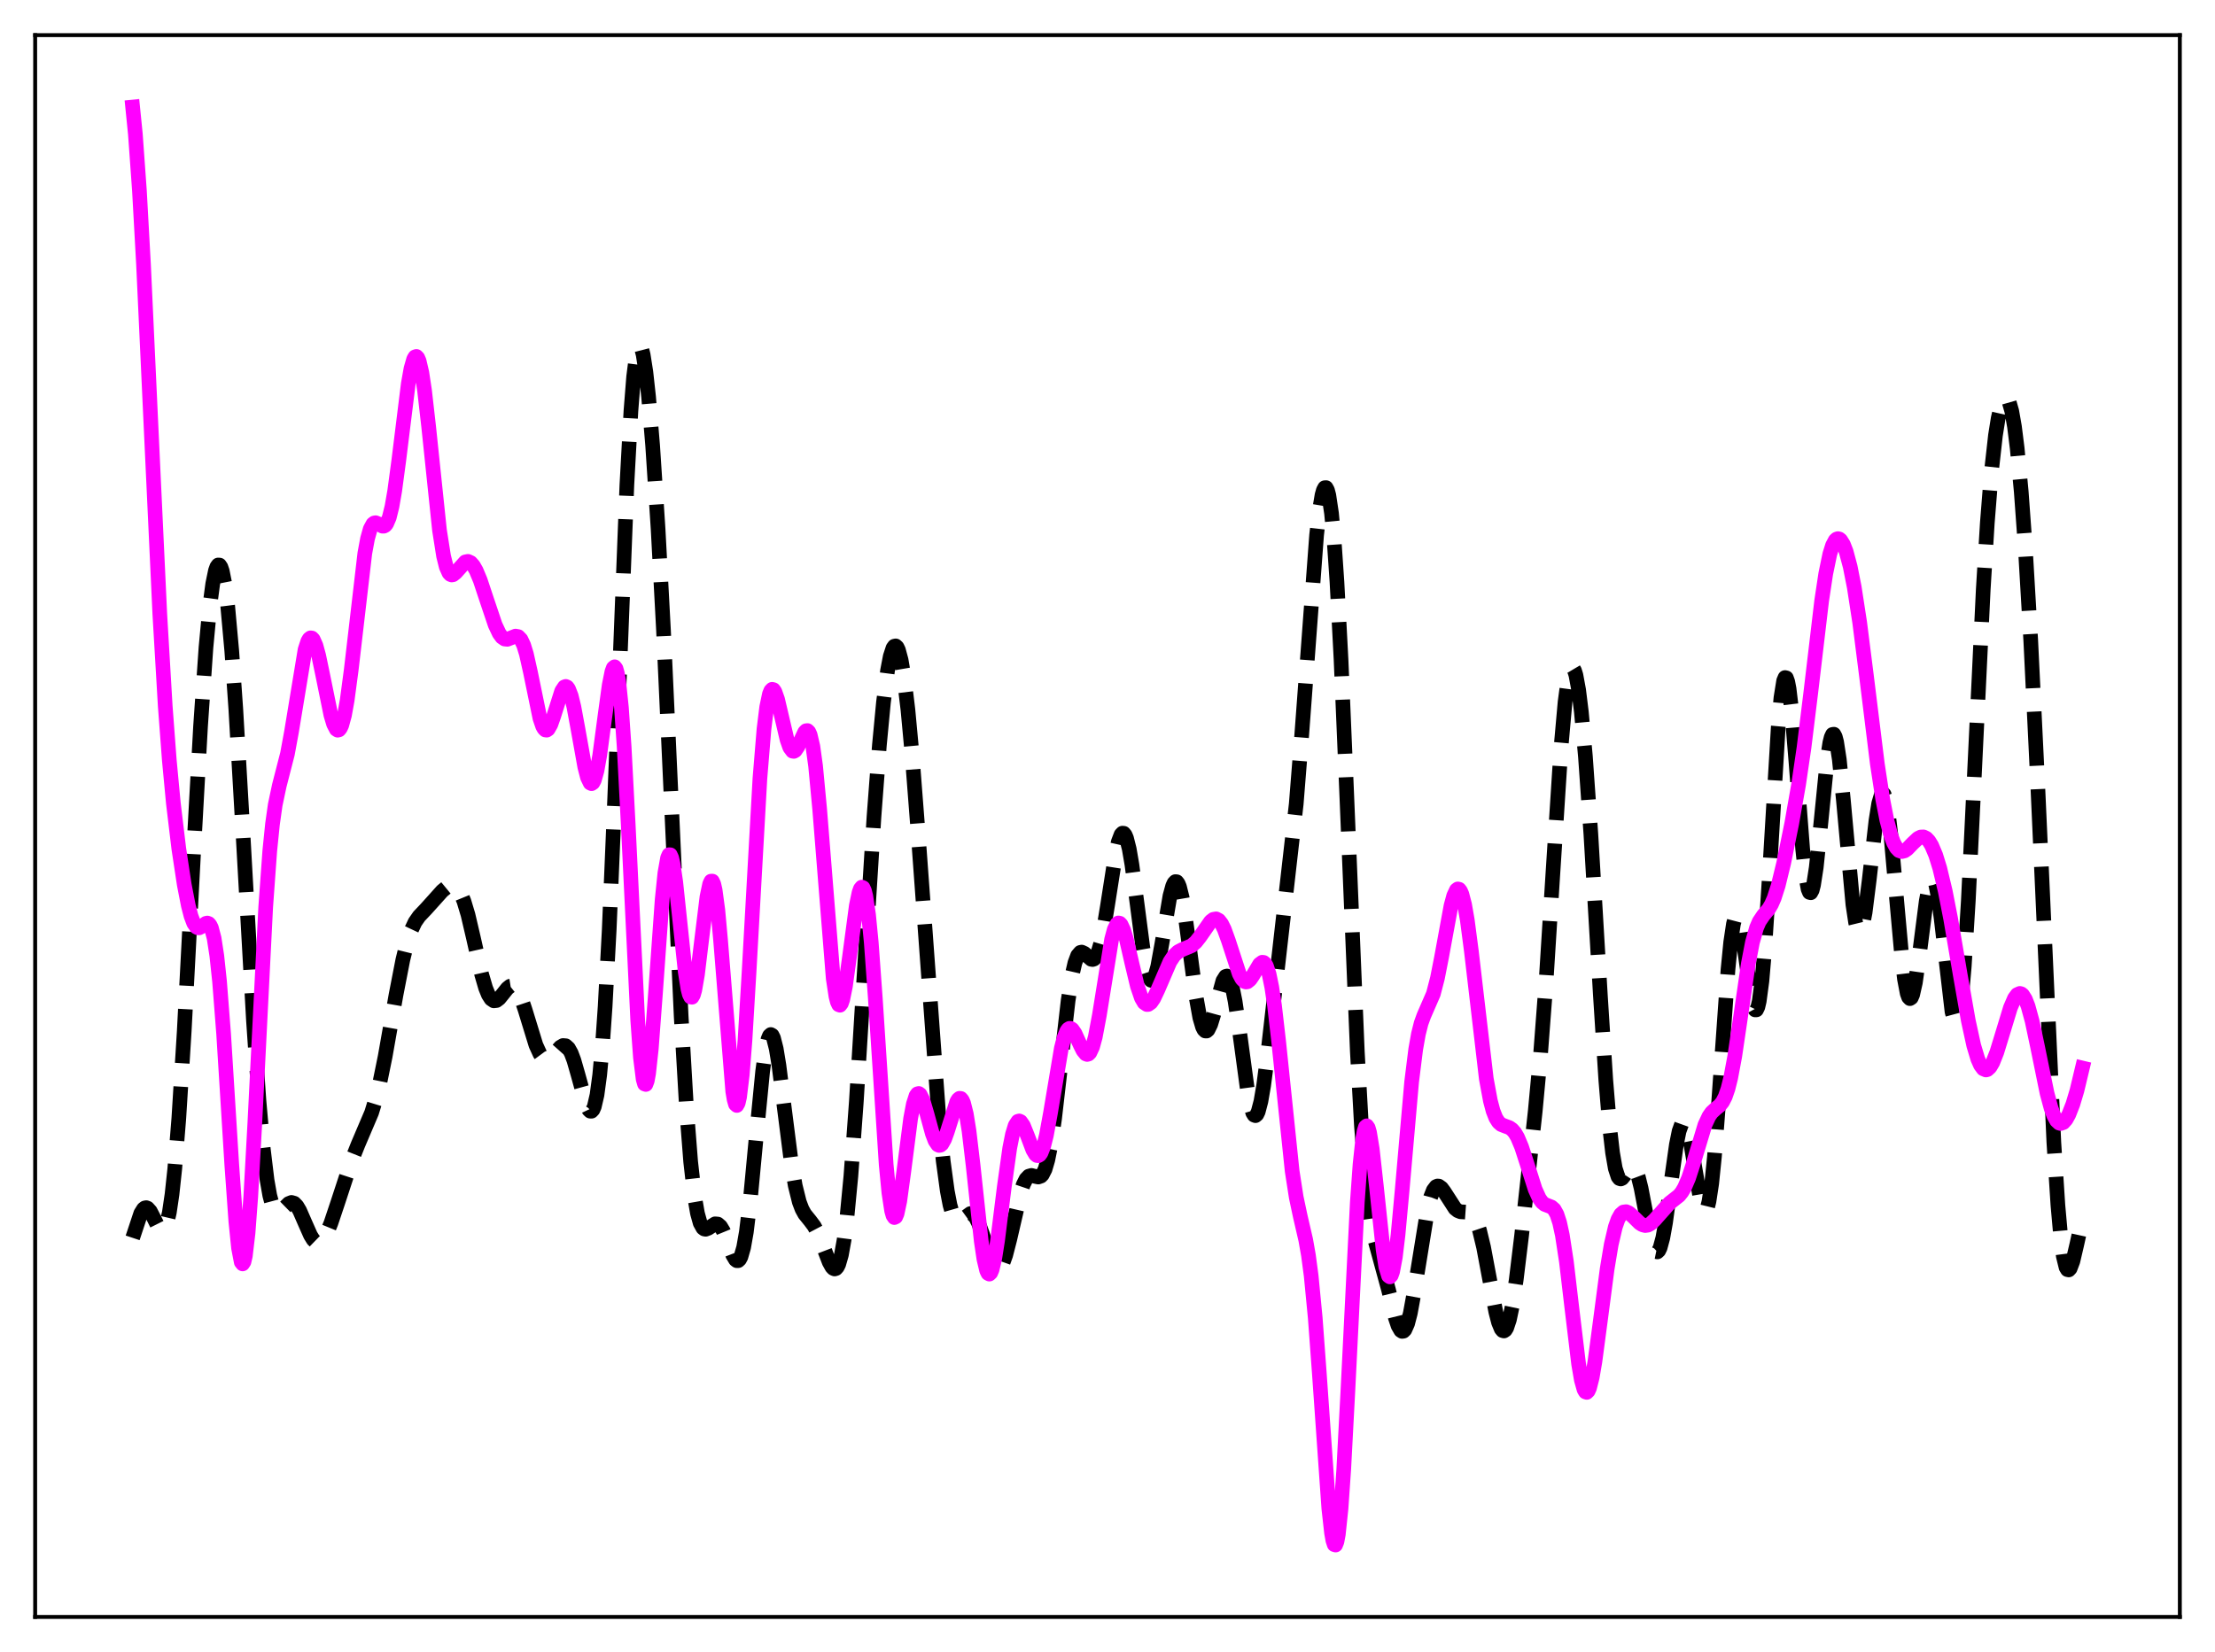 <?xml version="1.0" encoding="utf-8" standalone="no"?>
<!DOCTYPE svg PUBLIC "-//W3C//DTD SVG 1.1//EN"
  "http://www.w3.org/Graphics/SVG/1.1/DTD/svg11.dtd">
<svg xmlns:xlink="http://www.w3.org/1999/xlink" width="453.6pt" height="338.4pt" viewBox="0 0 453.6 338.4" xmlns="http://www.w3.org/2000/svg" version="1.1">
 <defs>
  <style type="text/css">*{stroke-linejoin: round; stroke-linecap: butt}</style>
 </defs>
 <g id="figure_1">
  <g id="patch_1">
   <path d="M 0 338.4 
L 453.6 338.4 
L 453.6 0 
L 0 0 
z
" style="fill: #ffffff"/>
  </g>
  <g id="axes_1">
   <g id="patch_2">
    <path d="M 7.2 331.2 
L 446.4 331.2 
L 446.4 7.2 
L 7.2 7.2 
z
" style="fill: #ffffff"/>
   </g>
   <g id="matplotlib.axis_1"/>
   <g id="matplotlib.axis_2"/>
   <g id="line2d_1">
    <path d="M 27.164 253.554 
L 28.832 248.532 
L 29.388 247.637 
L 29.666 247.423 
L 29.944 247.371 
L 30.222 247.473 
L 30.778 248.093 
L 31.612 249.717 
L 32.446 251.393 
L 33.003 252.026 
L 33.281 252.079 
L 33.559 251.908 
L 33.837 251.481 
L 34.115 250.769 
L 34.671 248.393 
L 35.227 244.645 
L 35.783 239.468 
L 36.617 229.107 
L 37.729 211.186 
L 39.676 174.03 
L 41.066 148.846 
L 42.178 132.649 
L 43.012 123.744 
L 43.568 119.564 
L 44.124 116.875 
L 44.402 116.106 
L 44.68 115.728 
L 44.959 115.744 
L 45.237 116.155 
L 45.515 116.964 
L 46.071 119.762 
L 46.627 124.102 
L 47.461 133.313 
L 48.295 145.313 
L 49.685 169.427 
L 51.91 209.129 
L 53.022 225.337 
L 53.856 234.818 
L 54.69 241.722 
L 55.246 244.882 
L 55.802 246.96 
L 56.358 248.08 
L 56.636 248.334 
L 56.914 248.42 
L 57.471 248.197 
L 58.305 247.333 
L 59.139 246.517 
L 59.695 246.297 
L 60.251 246.46 
L 60.807 247.03 
L 61.363 247.966 
L 62.475 250.515 
L 63.588 253.026 
L 64.144 253.928 
L 64.7 254.467 
L 65.256 254.596 
L 65.812 254.306 
L 66.368 253.623 
L 66.924 252.598 
L 67.758 250.565 
L 69.148 246.414 
L 71.929 237.932 
L 73.319 234.441 
L 76.1 227.912 
L 76.934 225.198 
L 77.768 221.836 
L 78.88 216.377 
L 81.104 203.755 
L 82.495 196.604 
L 83.329 193.214 
L 84.163 190.66 
L 84.997 188.884 
L 85.831 187.681 
L 87.221 186.216 
L 88.89 184.365 
L 90.558 182.504 
L 91.392 181.818 
L 92.226 181.444 
L 92.782 181.441 
L 93.338 181.7 
L 93.894 182.281 
L 94.451 183.237 
L 95.007 184.597 
L 95.841 187.376 
L 96.953 192.126 
L 98.621 199.533 
L 99.455 202.389 
L 100.011 203.749 
L 100.568 204.62 
L 101.124 205.002 
L 101.68 204.94 
L 102.236 204.518 
L 103.07 203.488 
L 103.904 202.444 
L 104.46 202.002 
L 105.016 201.915 
L 105.572 202.262 
L 106.128 203.07 
L 106.685 204.31 
L 107.519 206.793 
L 109.743 214.048 
L 110.577 215.875 
L 111.133 216.625 
L 111.689 216.98 
L 112.245 216.962 
L 112.802 216.626 
L 113.636 215.731 
L 114.748 214.483 
L 115.304 214.158 
L 115.86 214.204 
L 116.416 214.709 
L 116.972 215.711 
L 117.528 217.188 
L 118.362 220.096 
L 120.031 226.158 
L 120.587 227.337 
L 120.865 227.606 
L 121.143 227.612 
L 121.421 227.319 
L 121.699 226.691 
L 122.255 224.294 
L 122.811 220.18 
L 123.367 214.165 
L 123.923 206.152 
L 124.757 190.446 
L 125.87 163.758 
L 128.372 99.389 
L 129.206 84.168 
L 129.762 77.14 
L 130.318 72.77 
L 130.596 71.566 
L 130.874 70.985 
L 131.152 70.997 
L 131.431 71.563 
L 131.709 72.643 
L 132.265 76.175 
L 132.821 81.271 
L 133.655 91.291 
L 134.767 108.338 
L 135.879 129.168 
L 137.548 165.767 
L 139.494 208.173 
L 140.606 227.312 
L 141.44 237.976 
L 142.274 245.335 
L 142.83 248.527 
L 143.386 250.524 
L 143.943 251.532 
L 144.221 251.74 
L 144.499 251.796 
L 145.055 251.583 
L 146.445 250.679 
L 147.001 250.732 
L 147.557 251.215 
L 148.113 252.144 
L 148.947 254.185 
L 150.06 257.092 
L 150.616 258.025 
L 150.894 258.234 
L 151.172 258.227 
L 151.45 257.974 
L 151.728 257.451 
L 152.284 255.521 
L 152.84 252.367 
L 153.674 245.501 
L 154.786 233.701 
L 156.177 219.463 
L 156.733 215.414 
L 157.289 212.839 
L 157.567 212.163 
L 157.845 211.906 
L 158.123 212.061 
L 158.401 212.614 
L 158.957 214.804 
L 159.513 218.186 
L 160.625 226.994 
L 162.015 237.921 
L 162.85 242.846 
L 163.684 246.199 
L 164.24 247.665 
L 164.796 248.678 
L 165.908 250.053 
L 166.742 251.167 
L 167.576 252.751 
L 168.689 255.604 
L 169.801 258.507 
L 170.357 259.512 
L 170.635 259.807 
L 170.913 259.926 
L 171.191 259.843 
L 171.469 259.535 
L 171.747 258.98 
L 172.303 257.054 
L 172.859 253.955 
L 173.415 249.632 
L 174.249 240.91 
L 175.362 225.702 
L 177.03 198.481 
L 178.976 167.334 
L 180.088 152.628 
L 180.923 143.84 
L 181.757 137.348 
L 182.313 134.438 
L 182.869 132.741 
L 183.147 132.361 
L 183.425 132.298 
L 183.703 132.551 
L 183.981 133.12 
L 184.537 135.183 
L 185.093 138.435 
L 185.927 145.347 
L 186.762 154.349 
L 187.874 168.755 
L 192.322 229.694 
L 193.157 237.822 
L 193.991 243.949 
L 194.547 246.833 
L 195.103 248.768 
L 195.659 249.835 
L 195.937 250.085 
L 196.215 250.178 
L 196.771 249.996 
L 198.717 248.581 
L 199.274 248.77 
L 199.83 249.422 
L 200.386 250.527 
L 201.22 252.845 
L 202.888 257.935 
L 203.444 259.114 
L 204 259.777 
L 204.278 259.882 
L 204.556 259.825 
L 204.834 259.603 
L 205.391 258.666 
L 205.947 257.116 
L 206.781 253.886 
L 209.005 244.265 
L 209.561 242.624 
L 210.117 241.512 
L 210.673 240.923 
L 211.229 240.767 
L 212.064 240.98 
L 212.62 241.095 
L 213.176 240.899 
L 213.454 240.61 
L 214.01 239.523 
L 214.566 237.636 
L 215.122 234.878 
L 215.956 229.183 
L 217.068 219.522 
L 218.737 204.955 
L 219.571 199.638 
L 220.127 197.218 
L 220.683 195.728 
L 221.239 195.08 
L 221.517 195.02 
L 222.073 195.28 
L 223.463 196.493 
L 223.742 196.541 
L 224.02 196.449 
L 224.298 196.193 
L 224.854 195.118 
L 225.41 193.24 
L 225.966 190.594 
L 226.8 185.521 
L 228.468 174.881 
L 229.024 172.405 
L 229.58 170.948 
L 229.858 170.661 
L 230.137 170.686 
L 230.415 171.028 
L 230.693 171.683 
L 231.249 173.885 
L 231.805 177.124 
L 232.917 185.552 
L 234.029 194.079 
L 234.863 198.713 
L 235.419 200.418 
L 235.697 200.793 
L 235.975 200.841 
L 236.254 200.566 
L 236.532 199.981 
L 237.088 197.973 
L 237.922 193.404 
L 239.59 183.515 
L 240.146 181.481 
L 240.424 180.879 
L 240.702 180.586 
L 240.98 180.613 
L 241.258 180.964 
L 241.536 181.635 
L 242.092 183.874 
L 242.649 187.135 
L 243.761 195.488 
L 244.873 203.833 
L 245.707 208.469 
L 246.263 210.359 
L 246.541 210.904 
L 246.819 211.179 
L 247.097 211.192 
L 247.375 210.957 
L 247.931 209.827 
L 248.488 208.015 
L 250.434 200.894 
L 250.99 200.005 
L 251.268 199.922 
L 251.546 200.105 
L 251.824 200.565 
L 252.38 202.32 
L 252.936 205.112 
L 253.77 210.784 
L 255.439 223.137 
L 255.995 226.114 
L 256.551 227.971 
L 256.829 228.417 
L 257.107 228.523 
L 257.385 228.286 
L 257.663 227.709 
L 258.219 225.596 
L 258.775 222.356 
L 259.609 215.949 
L 265.448 164.685 
L 266.56 150.733 
L 269.619 109.615 
L 270.175 104.716 
L 270.731 101.4 
L 271.009 100.41 
L 271.287 99.897 
L 271.565 99.884 
L 271.843 100.388 
L 272.121 101.425 
L 272.677 105.141 
L 273.234 111.076 
L 273.79 119.188 
L 274.624 135.079 
L 275.736 161.422 
L 277.96 215.378 
L 278.794 230.48 
L 279.629 241.394 
L 280.185 246.507 
L 280.741 250.225 
L 281.575 254.031 
L 284.355 264.211 
L 285.746 269.903 
L 286.302 271.558 
L 286.858 272.532 
L 287.136 272.712 
L 287.414 272.669 
L 287.692 272.394 
L 288.248 271.147 
L 288.804 269.019 
L 289.638 264.49 
L 292.419 247.349 
L 292.975 245.212 
L 293.531 243.786 
L 294.087 243.058 
L 294.365 242.935 
L 294.643 242.953 
L 295.199 243.349 
L 295.755 244.095 
L 297.98 247.543 
L 298.536 247.989 
L 299.092 248.211 
L 299.926 248.261 
L 300.76 248.321 
L 301.316 248.603 
L 301.872 249.246 
L 302.428 250.361 
L 302.984 252.011 
L 303.818 255.474 
L 304.931 261.409 
L 306.321 268.741 
L 306.877 270.875 
L 307.433 272.223 
L 307.711 272.55 
L 307.989 272.626 
L 308.267 272.443 
L 308.545 271.998 
L 309.101 270.328 
L 309.657 267.687 
L 310.492 262.207 
L 311.604 253.065 
L 314.384 227.694 
L 315.496 215.78 
L 316.609 201.11 
L 317.999 179.06 
L 319.667 153.173 
L 320.501 143.794 
L 321.057 139.638 
L 321.613 137.34 
L 321.891 136.897 
L 322.169 136.917 
L 322.448 137.386 
L 322.726 138.287 
L 323.282 141.307 
L 323.838 145.807 
L 324.672 154.963 
L 325.784 170.81 
L 327.73 203.819 
L 328.843 221.239 
L 329.677 231.32 
L 330.233 236.133 
L 330.789 239.336 
L 331.345 241.037 
L 331.623 241.4 
L 331.901 241.494 
L 332.179 241.37 
L 332.735 240.685 
L 333.569 239.404 
L 334.125 238.966 
L 334.403 238.989 
L 334.681 239.207 
L 334.96 239.634 
L 335.516 241.12 
L 336.072 243.37 
L 337.184 249.21 
L 338.018 253.39 
L 338.574 255.38 
L 338.852 256.016 
L 339.13 256.373 
L 339.408 256.43 
L 339.686 256.174 
L 339.964 255.604 
L 340.52 253.555 
L 341.077 250.444 
L 342.189 242.304 
L 343.301 234.448 
L 343.857 231.695 
L 344.413 230.149 
L 344.691 229.882 
L 344.969 229.96 
L 345.247 230.376 
L 345.803 232.144 
L 346.359 234.926 
L 348.306 246.256 
L 348.862 247.84 
L 349.14 248.07 
L 349.418 247.872 
L 349.696 247.22 
L 349.974 246.097 
L 350.53 242.433 
L 351.086 236.993 
L 351.92 226.208 
L 353.867 198.625 
L 354.423 192.984 
L 354.979 189.266 
L 355.257 188.202 
L 355.535 187.676 
L 355.813 187.677 
L 356.091 188.174 
L 356.647 190.468 
L 357.481 196.108 
L 358.593 203.963 
L 359.149 206.342 
L 359.428 206.86 
L 359.706 206.85 
L 359.984 206.271 
L 360.262 205.096 
L 360.818 200.938 
L 361.374 194.509 
L 362.208 181.551 
L 364.154 149.02 
L 364.71 142.922 
L 365.266 139.448 
L 365.544 138.786 
L 365.823 138.853 
L 366.101 139.628 
L 366.379 141.075 
L 366.935 145.741 
L 367.769 155.867 
L 369.159 173.885 
L 369.715 179.046 
L 370.271 182.126 
L 370.549 182.792 
L 370.827 182.862 
L 371.105 182.349 
L 371.383 181.282 
L 371.94 177.685 
L 372.774 169.724 
L 374.164 155.792 
L 374.72 152.147 
L 374.998 151.028 
L 375.276 150.435 
L 375.554 150.392 
L 375.832 150.904 
L 376.11 151.959 
L 376.666 155.572 
L 377.5 163.891 
L 379.447 185.288 
L 380.003 188.969 
L 380.281 190.117 
L 380.559 190.772 
L 380.837 190.927 
L 381.115 190.591 
L 381.393 189.786 
L 381.949 186.914 
L 382.783 180.297 
L 384.174 168.055 
L 384.73 164.575 
L 385.286 162.692 
L 385.564 162.455 
L 385.842 162.715 
L 386.12 163.479 
L 386.676 166.456 
L 387.232 171.131 
L 388.344 183.606 
L 389.456 195.976 
L 390.012 200.567 
L 390.569 203.496 
L 390.847 204.264 
L 391.125 204.554 
L 391.403 204.374 
L 391.681 203.745 
L 392.237 201.287 
L 393.071 195.419 
L 394.461 184.593 
L 395.017 181.625 
L 395.295 180.676 
L 395.573 180.138 
L 395.851 180.035 
L 396.129 180.377 
L 396.407 181.161 
L 396.964 183.969 
L 397.52 188.156 
L 399.744 207.236 
L 400.3 209.292 
L 400.578 209.525 
L 400.856 209.169 
L 401.134 208.196 
L 401.69 204.354 
L 402.246 198.042 
L 403.081 184.536 
L 404.193 161.533 
L 406.139 120.756 
L 406.973 107.108 
L 407.807 96.644 
L 408.641 89.181 
L 409.198 85.681 
L 409.754 83.249 
L 410.31 81.849 
L 410.588 81.54 
L 410.866 81.5 
L 411.144 81.738 
L 411.422 82.262 
L 411.978 84.203 
L 412.534 87.38 
L 413.09 91.811 
L 413.924 100.754 
L 414.758 112.277 
L 415.871 131.251 
L 417.261 159.965 
L 420.597 233.969 
L 421.432 246.907 
L 421.988 253.136 
L 422.544 257.345 
L 423.1 259.605 
L 423.378 260.065 
L 423.656 260.125 
L 423.934 259.829 
L 424.49 258.365 
L 425.324 254.8 
L 426.436 249.718 
L 426.436 249.718 
" clip-path="url(#p1ac9438831)" style="fill: none; stroke-dasharray: 11.1,4.8; stroke-dashoffset: 0; stroke: #000000; stroke-width: 3"/>
   </g>
   <g id="line2d_2">
    <path d="M 27.164 21.927 
L 27.72 27.445 
L 28.554 39.067 
L 29.388 54.159 
L 30.778 84.123 
L 32.725 125.754 
L 33.837 144.618 
L 34.671 155.713 
L 35.505 164.553 
L 36.617 173.836 
L 37.729 181.182 
L 38.563 185.482 
L 39.12 187.633 
L 39.676 189.113 
L 40.232 189.896 
L 40.51 190.043 
L 40.788 190.05 
L 41.344 189.755 
L 42.178 189.133 
L 42.456 189.071 
L 42.734 189.169 
L 43.012 189.481 
L 43.29 190.055 
L 43.846 192.168 
L 44.402 195.782 
L 44.959 201.021 
L 45.793 211.737 
L 47.461 238.512 
L 48.295 250.187 
L 48.851 255.651 
L 49.407 258.543 
L 49.685 258.891 
L 49.963 258.466 
L 50.241 257.26 
L 50.797 252.563 
L 51.354 245.094 
L 52.188 229.971 
L 54.412 185.804 
L 55.246 174.274 
L 55.802 168.806 
L 56.358 164.868 
L 57.193 160.922 
L 58.861 154.431 
L 59.695 149.902 
L 62.475 133.057 
L 63.031 131.354 
L 63.309 130.876 
L 63.588 130.655 
L 63.866 130.689 
L 64.144 130.972 
L 64.7 132.225 
L 65.256 134.252 
L 66.09 138.253 
L 67.758 146.458 
L 68.314 148.32 
L 68.87 149.385 
L 69.148 149.567 
L 69.426 149.497 
L 69.705 149.161 
L 69.983 148.555 
L 70.539 146.525 
L 71.095 143.451 
L 71.929 137.186 
L 74.709 113.335 
L 75.265 110.331 
L 75.822 108.344 
L 76.378 107.321 
L 76.656 107.116 
L 76.934 107.073 
L 77.49 107.309 
L 78.324 107.778 
L 78.602 107.78 
L 78.88 107.635 
L 79.158 107.31 
L 79.714 106.013 
L 80.27 103.764 
L 80.826 100.572 
L 81.66 94.352 
L 83.607 78.633 
L 84.163 75.496 
L 84.719 73.554 
L 84.997 73.097 
L 85.275 73.006 
L 85.553 73.286 
L 85.831 73.939 
L 86.387 76.321 
L 86.943 79.998 
L 87.777 87.34 
L 90.002 108.6 
L 90.836 113.894 
L 91.392 116.129 
L 91.948 117.371 
L 92.226 117.664 
L 92.504 117.771 
L 92.782 117.721 
L 93.338 117.276 
L 95.285 115.098 
L 95.841 114.986 
L 96.397 115.247 
L 96.953 115.879 
L 97.509 116.854 
L 98.343 118.845 
L 99.733 123.029 
L 101.402 127.985 
L 102.236 129.754 
L 102.792 130.509 
L 103.348 130.896 
L 103.904 130.95 
L 104.738 130.625 
L 105.572 130.295 
L 106.128 130.399 
L 106.685 130.975 
L 107.241 132.149 
L 107.797 133.958 
L 108.631 137.694 
L 110.577 147.16 
L 111.133 148.778 
L 111.411 149.266 
L 111.689 149.527 
L 111.967 149.558 
L 112.245 149.367 
L 112.802 148.39 
L 113.358 146.803 
L 115.026 141.543 
L 115.582 140.707 
L 115.86 140.602 
L 116.138 140.729 
L 116.416 141.094 
L 116.972 142.528 
L 117.528 144.806 
L 118.362 149.323 
L 119.753 157.086 
L 120.309 159.242 
L 120.865 160.392 
L 121.143 160.524 
L 121.421 160.338 
L 121.699 159.828 
L 122.255 157.854 
L 122.811 154.74 
L 123.923 146.396 
L 124.757 140.322 
L 125.314 137.559 
L 125.592 136.81 
L 125.87 136.582 
L 126.148 136.937 
L 126.426 137.926 
L 126.704 139.583 
L 127.26 144.957 
L 127.816 152.963 
L 128.65 168.91 
L 130.596 208.992 
L 131.152 216.604 
L 131.709 221.076 
L 131.987 222.032 
L 132.265 222.13 
L 132.543 221.398 
L 132.821 219.886 
L 133.377 214.827 
L 134.211 203.737 
L 135.601 184.261 
L 136.157 178.834 
L 136.713 175.704 
L 136.991 175.081 
L 137.269 175.088 
L 137.548 175.701 
L 137.826 176.876 
L 138.382 180.654 
L 139.216 188.578 
L 140.328 199.08 
L 140.884 202.585 
L 141.162 203.655 
L 141.44 204.22 
L 141.718 204.264 
L 141.996 203.792 
L 142.274 202.829 
L 142.83 199.619 
L 143.665 192.713 
L 144.777 183.692 
L 145.333 181.056 
L 145.611 180.488 
L 145.889 180.487 
L 146.167 181.081 
L 146.445 182.277 
L 147.001 186.397 
L 147.557 192.49 
L 150.06 223.582 
L 150.338 225.224 
L 150.616 226.188 
L 150.894 226.434 
L 151.172 225.943 
L 151.45 224.716 
L 152.006 220.145 
L 152.562 213.082 
L 153.396 199.128 
L 155.62 159.451 
L 156.455 149.317 
L 157.011 144.827 
L 157.567 142.166 
L 157.845 141.482 
L 158.123 141.195 
L 158.401 141.269 
L 158.679 141.664 
L 159.235 143.236 
L 160.069 146.783 
L 161.181 151.532 
L 161.737 153.108 
L 162.294 153.858 
L 162.572 153.906 
L 162.85 153.749 
L 163.406 152.92 
L 164.796 149.961 
L 165.074 149.679 
L 165.352 149.643 
L 165.63 149.905 
L 165.908 150.511 
L 166.464 152.882 
L 167.02 156.889 
L 167.854 165.723 
L 170.635 200.456 
L 171.191 204.107 
L 171.469 205.202 
L 171.747 205.797 
L 172.025 205.901 
L 172.303 205.534 
L 172.581 204.73 
L 173.137 201.99 
L 173.971 195.956 
L 175.362 185.507 
L 175.918 182.832 
L 176.196 182.056 
L 176.474 181.714 
L 176.752 181.839 
L 177.03 182.456 
L 177.308 183.58 
L 177.864 187.349 
L 178.42 193.039 
L 179.254 204.496 
L 181.479 238.583 
L 182.035 244.351 
L 182.591 248.006 
L 182.869 248.983 
L 183.147 249.394 
L 183.425 249.26 
L 183.703 248.617 
L 184.259 246.02 
L 185.093 239.906 
L 186.483 229.112 
L 187.04 226.158 
L 187.596 224.435 
L 187.874 224.054 
L 188.152 223.977 
L 188.43 224.183 
L 188.986 225.306 
L 189.82 228.143 
L 190.932 232.204 
L 191.488 233.668 
L 192.044 234.486 
L 192.322 234.622 
L 192.6 234.57 
L 192.879 234.335 
L 193.435 233.356 
L 193.991 231.819 
L 195.937 225.655 
L 196.215 225.2 
L 196.493 224.971 
L 196.771 225.003 
L 197.049 225.323 
L 197.327 225.952 
L 197.883 228.169 
L 198.439 231.628 
L 199.274 238.679 
L 200.942 254.199 
L 201.498 257.938 
L 202.054 260.264 
L 202.332 260.828 
L 202.61 260.978 
L 202.888 260.72 
L 203.166 260.067 
L 203.722 257.696 
L 204.278 254.174 
L 205.669 243.057 
L 206.781 235.152 
L 207.337 232.359 
L 207.893 230.533 
L 208.449 229.685 
L 208.727 229.606 
L 209.005 229.736 
L 209.561 230.525 
L 210.395 232.589 
L 211.508 235.533 
L 212.064 236.463 
L 212.342 236.69 
L 212.62 236.728 
L 212.898 236.561 
L 213.176 236.181 
L 213.732 234.77 
L 214.288 232.539 
L 215.122 227.981 
L 217.346 214.724 
L 217.903 212.559 
L 218.459 211.192 
L 218.737 210.818 
L 219.015 210.645 
L 219.293 210.661 
L 219.571 210.848 
L 220.127 211.645 
L 221.239 214.093 
L 221.795 215.201 
L 222.351 215.878 
L 222.629 215.985 
L 222.907 215.907 
L 223.185 215.629 
L 223.742 214.436 
L 224.298 212.395 
L 225.132 207.962 
L 227.634 192.448 
L 228.19 190.374 
L 228.746 189.245 
L 229.024 189.053 
L 229.302 189.105 
L 229.58 189.392 
L 230.137 190.597 
L 230.693 192.484 
L 231.805 197.337 
L 232.917 201.987 
L 233.751 204.431 
L 234.307 205.377 
L 234.863 205.755 
L 235.141 205.741 
L 235.697 205.347 
L 236.254 204.541 
L 237.088 202.792 
L 239.59 196.991 
L 240.424 195.735 
L 241.258 194.948 
L 242.092 194.515 
L 244.039 193.701 
L 244.873 192.974 
L 245.707 191.92 
L 247.931 188.732 
L 248.488 188.308 
L 249.044 188.213 
L 249.6 188.507 
L 250.156 189.219 
L 250.712 190.335 
L 251.546 192.634 
L 253.77 199.449 
L 254.326 200.503 
L 254.883 201.064 
L 255.161 201.149 
L 255.439 201.105 
L 255.995 200.663 
L 256.551 199.851 
L 257.941 197.506 
L 258.497 197.099 
L 258.775 197.137 
L 259.053 197.375 
L 259.331 197.836 
L 259.887 199.497 
L 260.443 202.204 
L 261 205.939 
L 261.834 213.169 
L 264.614 239.87 
L 265.448 245.236 
L 266.282 249.172 
L 267.395 253.976 
L 267.951 257.132 
L 268.507 261.309 
L 269.341 269.942 
L 270.175 281.243 
L 272.121 308.989 
L 272.677 313.984 
L 272.955 315.541 
L 273.234 316.386 
L 273.512 316.473 
L 273.79 315.776 
L 274.068 314.288 
L 274.624 309.01 
L 275.18 300.974 
L 276.014 285.153 
L 277.96 246.242 
L 278.516 238.488 
L 279.072 233.295 
L 279.351 231.723 
L 279.629 230.832 
L 279.907 230.602 
L 280.185 230.996 
L 280.463 231.964 
L 281.019 235.356 
L 281.853 242.884 
L 283.243 255.992 
L 283.799 259.518 
L 284.355 261.349 
L 284.633 261.549 
L 284.911 261.255 
L 285.189 260.469 
L 285.746 257.497 
L 286.302 252.89 
L 287.136 243.835 
L 289.082 221.619 
L 289.916 214.926 
L 290.472 211.793 
L 291.028 209.585 
L 291.585 208.051 
L 293.531 203.574 
L 294.365 200.363 
L 295.199 196.12 
L 297.145 185.528 
L 297.701 183.472 
L 298.258 182.292 
L 298.536 182.085 
L 298.814 182.154 
L 299.092 182.508 
L 299.37 183.15 
L 299.926 185.282 
L 300.482 188.467 
L 301.316 194.836 
L 304.375 220.97 
L 305.209 225.482 
L 305.765 227.566 
L 306.321 228.988 
L 306.877 229.865 
L 307.433 230.347 
L 308.267 230.675 
L 309.101 230.977 
L 309.657 231.368 
L 310.214 232.013 
L 310.77 232.956 
L 311.604 234.939 
L 312.716 238.382 
L 314.384 243.62 
L 315.218 245.455 
L 315.774 246.24 
L 316.331 246.7 
L 317.165 247.019 
L 317.721 247.243 
L 318.277 247.736 
L 318.833 248.735 
L 319.389 250.443 
L 319.945 252.996 
L 320.779 258.437 
L 321.891 267.878 
L 323.282 279.417 
L 323.838 282.665 
L 324.394 284.647 
L 324.672 285.108 
L 324.95 285.205 
L 325.228 284.939 
L 325.506 284.324 
L 326.062 282.137 
L 326.618 278.888 
L 327.73 270.522 
L 329.121 259.928 
L 329.955 254.918 
L 330.789 251.34 
L 331.345 249.756 
L 331.901 248.756 
L 332.457 248.265 
L 333.013 248.191 
L 333.569 248.434 
L 334.403 249.168 
L 335.794 250.535 
L 336.35 250.883 
L 336.906 251.03 
L 337.462 250.953 
L 338.018 250.656 
L 338.852 249.871 
L 341.911 246.42 
L 343.857 244.883 
L 344.413 244.191 
L 344.969 243.25 
L 345.803 241.296 
L 346.637 238.733 
L 349.14 230.433 
L 349.974 228.651 
L 350.53 227.861 
L 351.364 227.096 
L 352.198 226.413 
L 352.754 225.717 
L 353.311 224.629 
L 353.867 223.013 
L 354.423 220.793 
L 355.257 216.333 
L 356.369 208.82 
L 358.037 197.373 
L 358.871 193.031 
L 359.706 190.056 
L 360.262 188.766 
L 361.096 187.527 
L 362.208 186.182 
L 362.764 185.244 
L 363.32 183.975 
L 364.154 181.381 
L 365.266 176.819 
L 366.935 168.61 
L 368.325 160.7 
L 369.437 153.128 
L 370.827 141.834 
L 373.052 123.041 
L 373.886 117.514 
L 374.72 113.486 
L 375.276 111.716 
L 375.832 110.676 
L 376.11 110.42 
L 376.388 110.33 
L 376.666 110.402 
L 376.944 110.627 
L 377.5 111.513 
L 378.057 112.946 
L 378.891 116.059 
L 379.725 120.278 
L 380.837 127.504 
L 382.227 138.469 
L 384.452 156.468 
L 385.564 163.743 
L 386.398 167.996 
L 387.232 171.143 
L 387.788 172.632 
L 388.344 173.652 
L 388.9 174.236 
L 389.456 174.429 
L 390.012 174.294 
L 390.569 173.91 
L 391.681 172.757 
L 392.793 171.715 
L 393.349 171.446 
L 393.905 171.425 
L 394.461 171.693 
L 395.017 172.275 
L 395.573 173.182 
L 396.407 175.158 
L 397.242 177.859 
L 398.354 182.51 
L 399.466 188.185 
L 401.412 199.575 
L 403.081 209.059 
L 404.193 214.155 
L 405.027 216.93 
L 405.583 218.185 
L 406.139 218.932 
L 406.695 219.165 
L 406.973 219.092 
L 407.529 218.587 
L 408.085 217.642 
L 408.92 215.54 
L 410.032 211.913 
L 411.7 206.43 
L 412.534 204.494 
L 413.09 203.733 
L 413.646 203.482 
L 413.924 203.564 
L 414.202 203.787 
L 414.758 204.663 
L 415.315 206.09 
L 416.149 209.143 
L 417.261 214.403 
L 419.207 223.933 
L 420.041 227.025 
L 420.597 228.529 
L 421.154 229.542 
L 421.71 230.056 
L 421.988 230.131 
L 422.544 229.934 
L 423.1 229.311 
L 423.656 228.308 
L 424.49 226.181 
L 425.324 223.403 
L 426.436 218.763 
L 426.436 218.763 
" clip-path="url(#p1ac9438831)" style="fill: none; stroke: #ff00ff; stroke-width: 3; stroke-linecap: square"/>
   </g>
   <g id="patch_3">
    <path d="M 7.2 331.2 
L 7.2 7.2 
" style="fill: none; stroke: #000000; stroke-width: 0.8; stroke-linejoin: miter; stroke-linecap: square"/>
   </g>
   <g id="patch_4">
    <path d="M 446.4 331.2 
L 446.4 7.2 
" style="fill: none; stroke: #000000; stroke-width: 0.8; stroke-linejoin: miter; stroke-linecap: square"/>
   </g>
   <g id="patch_5">
    <path d="M 7.2 331.2 
L 446.4 331.2 
" style="fill: none; stroke: #000000; stroke-width: 0.8; stroke-linejoin: miter; stroke-linecap: square"/>
   </g>
   <g id="patch_6">
    <path d="M 7.2 7.2 
L 446.4 7.2 
" style="fill: none; stroke: #000000; stroke-width: 0.8; stroke-linejoin: miter; stroke-linecap: square"/>
   </g>
  </g>
 </g>
 <defs>
  <clipPath id="p1ac9438831">
   <rect x="7.2" y="7.2" width="439.2" height="324"/>
  </clipPath>
 </defs>
</svg>

